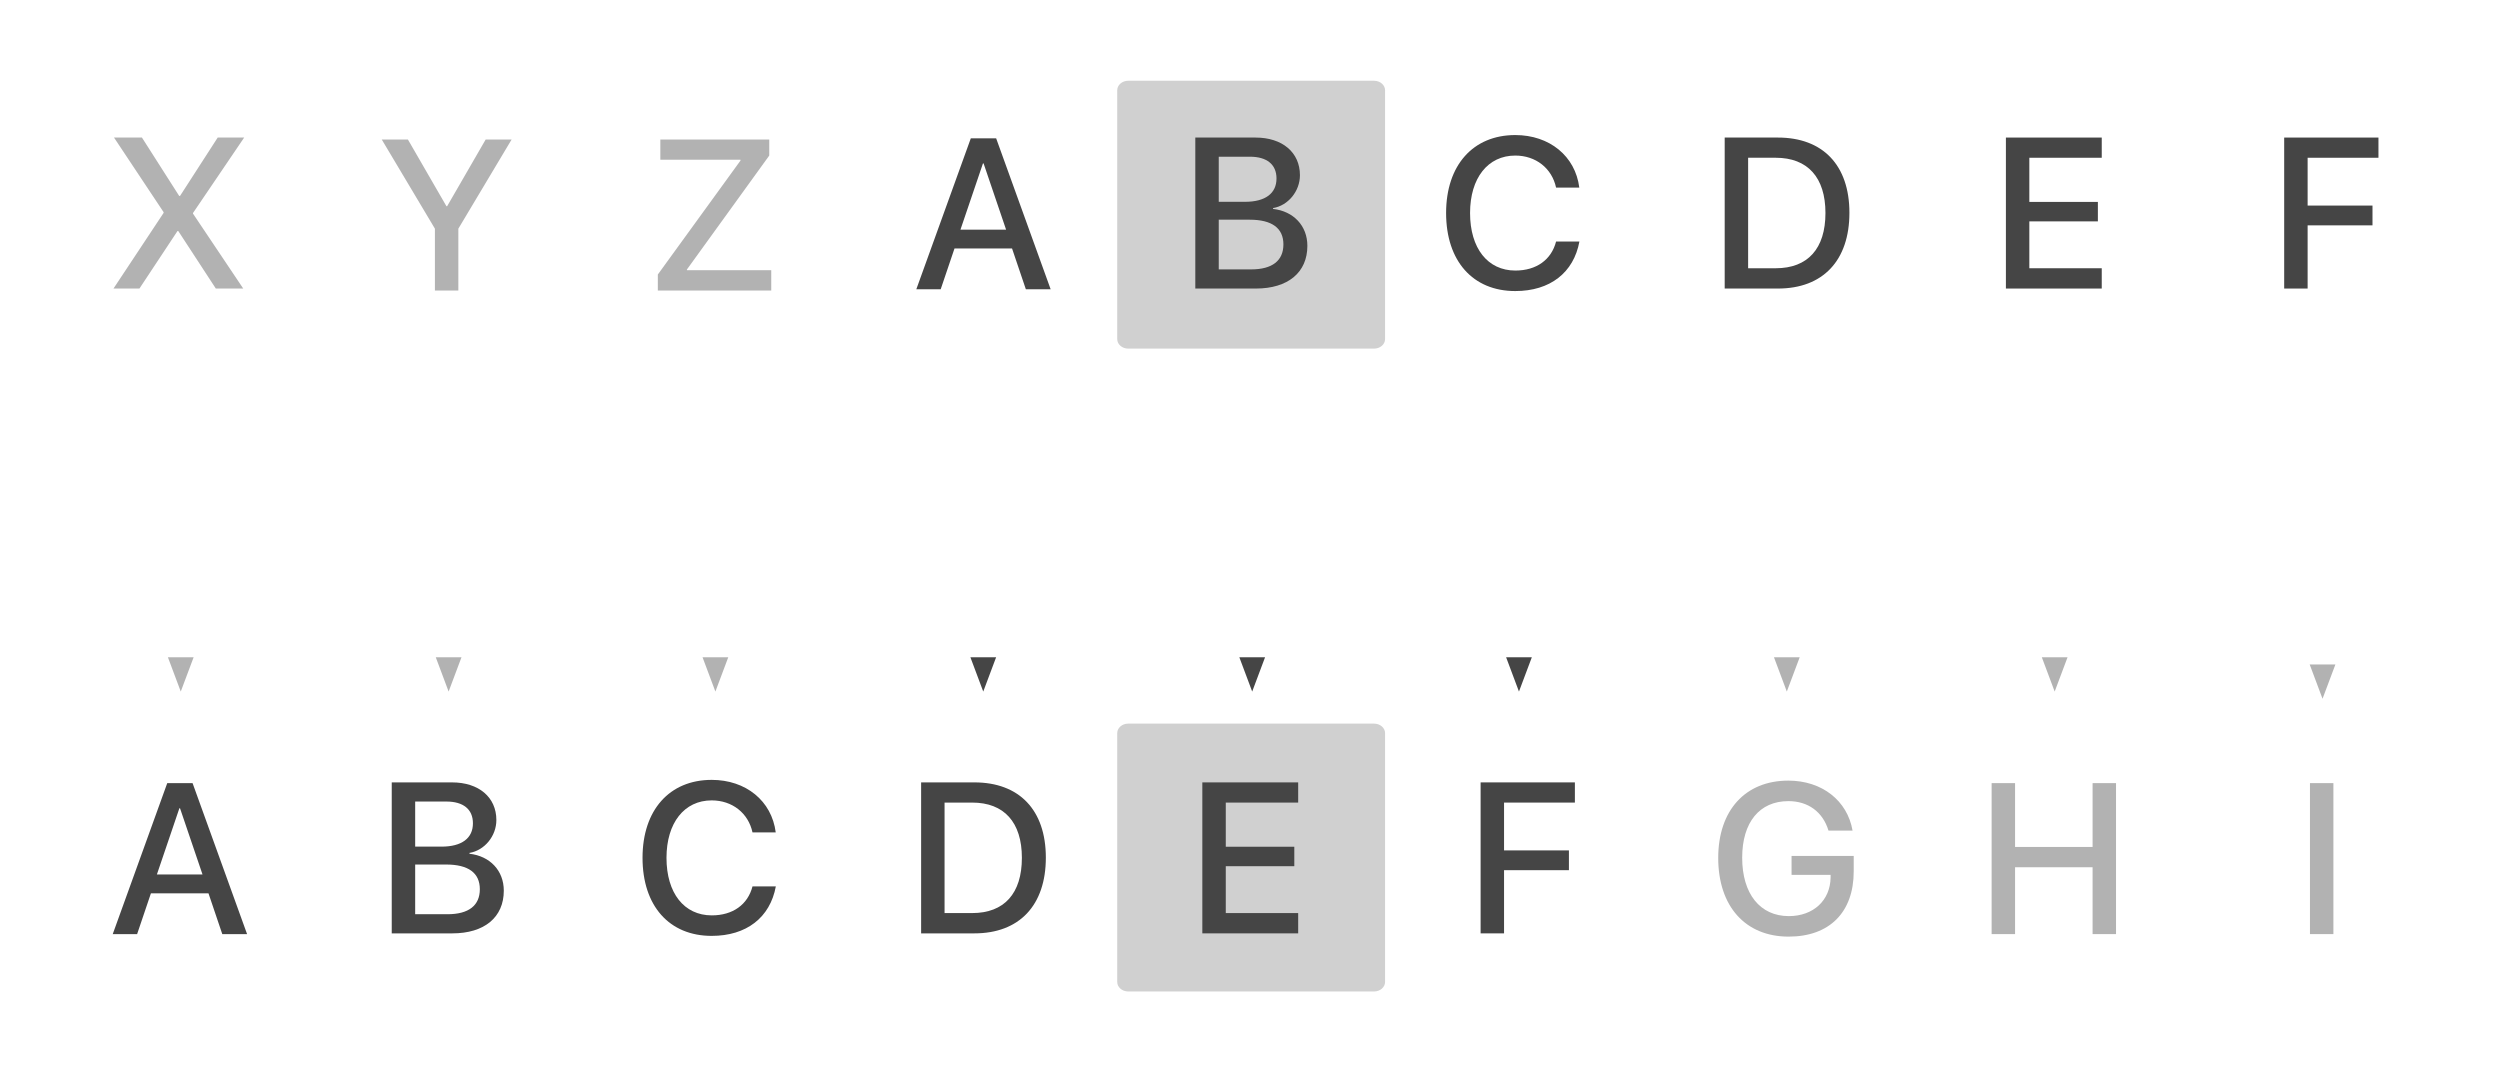 <!--?xml version="1.0" encoding="UTF-8"?-->

<svg version="1.1" xmlns="http://www.w3.org/2000/svg" xmlns:xlink="http://www.w3.org/1999/xlink" x="0" y="0" width="1400" height="600" viewBox="0, 0, 1400, 600" style="">
  <g id="Livello_1">
    <path d="M931.799,405.087 L1069.484,405.087 C1072.885,405.087 1075.642,407.479 1075.642,410.43 L1075.642,549.744 C1075.642,552.695 1072.885,555.087 1069.484,555.087 L931.799,555.087 C928.398,555.087 925.642,552.695 925.642,549.744 L925.642,410.43 C925.642,407.479 928.398,405.087 931.799,405.087 z" fill-opacity="0" stroke="#B2B2B2" stroke-width="8" stroke-dasharray="16,16" class="ExsEqqrY_0"></path>
    <path d="M781.799,45.5 L919.485,45.5 C922.885,45.5 925.642,47.892 925.642,50.843 L925.642,190.157 C925.642,193.108 922.885,195.5 919.485,195.5 L781.799,195.5 C778.398,195.5 775.642,193.108 775.642,190.157 L775.642,50.843 C775.642,47.892 778.398,45.5 781.799,45.5 z" fill-opacity="0" stroke="#454545" stroke-width="8" class="ExsEqqrY_1"></path>
    <path d="M931.799,45.5 L1069.484,45.5 C1072.885,45.5 1075.642,47.892 1075.642,50.843 L1075.642,190.157 C1075.642,193.108 1072.885,195.5 1069.484,195.5 L931.799,195.5 C928.398,195.5 925.642,193.108 925.642,190.157 L925.642,50.843 C925.642,47.892 928.398,45.5 931.799,45.5 z" fill-opacity="0" stroke="#454545" stroke-width="8" class="ExsEqqrY_2"></path>
    <path d="M1081.799,45.225 L1219.484,45.225 C1222.885,45.225 1225.642,47.617 1225.642,50.567 L1225.642,189.882 C1225.642,192.833 1222.885,195.225 1219.484,195.225 L1081.799,195.225 C1078.398,195.225 1075.642,192.833 1075.642,189.882 L1075.642,50.567 C1075.642,47.617 1078.398,45.225 1081.799,45.225 z" fill-opacity="0" stroke="#454545" stroke-width="8" class="ExsEqqrY_3"></path>
    <g>
      <path d="M631.799,45.225 L769.485,45.225 C772.885,45.225 775.642,47.617 775.642,50.567 L775.642,189.882 C775.642,192.833 772.885,195.225 769.485,195.225 L631.799,195.225 C628.398,195.225 625.642,192.833 625.642,189.882 L625.642,50.567 C625.642,47.617 628.398,45.225 631.799,45.225 z" fill="#BCBCBC" fill-opacity="0.7" class="ExsEqqrY_4"></path>
      <path d="M631.799,45.225 L769.485,45.225 C772.885,45.225 775.642,47.617 775.642,50.567 L775.642,189.882 C775.642,192.833 772.885,195.225 769.485,195.225 L631.799,195.225 C628.398,195.225 625.642,192.833 625.642,189.882 L625.642,50.567 C625.642,47.617 628.398,45.225 631.799,45.225 z" fill-opacity="0" stroke="#454545" stroke-width="8" class="ExsEqqrY_5"></path>
    </g>
    <path d="M574.48,162 L588.367,162 L557.839,77.449 L543.66,77.449 L513.132,162 L526.785,162 L534.519,139.148 L566.746,139.148 z M550.457,91.512 L550.808,91.512 L563.406,128.602 L537.859,128.602 z" fill="#454545" class="ExsEqqrY_6"></path>
    <path d="M1231.799,45.5 L1369.484,45.5 C1372.885,45.5 1375.642,47.892 1375.642,50.843 L1375.642,190.157 C1375.642,193.108 1372.885,195.5 1369.484,195.5 L1231.799,195.5 C1228.398,195.5 1225.642,193.108 1225.642,190.157 L1225.642,50.843 C1225.642,47.892 1228.398,45.5 1231.799,45.5 z" fill-opacity="0" stroke="#454545" stroke-width="8" class="ExsEqqrY_7"></path>
    <path d="M331.799,45.913 L469.485,45.913 C472.885,45.913 475.642,48.305 475.642,51.256 L475.642,190.57 C475.642,193.521 472.885,195.913 469.485,195.913 L331.799,195.913 C328.398,195.913 325.642,193.521 325.642,190.57 L325.642,51.256 C325.642,48.305 328.398,45.913 331.799,45.913 z" fill-opacity="0" stroke="#B2B2B2" stroke-width="8" stroke-dasharray="16,16" class="ExsEqqrY_8"></path>
    <path d="M481.799,45.5 L619.485,45.5 C622.885,45.5 625.642,47.892 625.642,50.843 L625.642,190.157 C625.642,193.108 622.885,195.5 619.485,195.5 L481.799,195.5 C478.398,195.5 475.642,193.108 475.642,190.157 L475.642,50.843 C475.642,47.892 478.398,45.5 481.799,45.5 z" fill-opacity="0" stroke="#454545" stroke-width="8" class="ExsEqqrY_9"></path>
    <path d="M181.799,45.362 L319.485,45.362 C322.885,45.362 325.642,47.754 325.642,50.705 L325.642,190.02 C325.642,192.97 322.885,195.362 319.485,195.362 L181.799,195.362 C178.398,195.362 175.642,192.97 175.642,190.02 L175.642,50.705 C175.642,47.754 178.398,45.362 181.799,45.362 z" fill-opacity="0" stroke="#B2B2B2" stroke-width="8" stroke-dasharray="16,16" class="ExsEqqrY_10"></path>
    <path d="M31.799,45.087 L169.485,45.087 C172.885,45.087 175.642,47.479 175.642,50.43 L175.642,189.744 C175.642,192.695 172.885,195.087 169.485,195.087 L31.799,195.087 C28.398,195.087 25.642,192.695 25.642,189.744 L25.642,50.43 C25.642,47.479 28.398,45.087 31.799,45.087 z" fill-opacity="0" stroke="#B2B2B2" stroke-width="8" stroke-dasharray="16,16" class="ExsEqqrY_11"></path>
    <path d="M331.799,405.5 L469.485,405.5 C472.885,405.5 475.642,407.892 475.642,410.843 L475.642,550.157 C475.642,553.108 472.885,555.5 469.485,555.5 L331.799,555.5 C328.398,555.5 325.642,553.108 325.642,550.157 L325.642,410.843 C325.642,407.892 328.398,405.5 331.799,405.5 z" fill-opacity="0" stroke="#454545" stroke-width="8" class="ExsEqqrY_12"></path>
    <path d="M481.799,405.5 L619.485,405.5 C622.885,405.5 625.642,407.892 625.642,410.843 L625.642,550.157 C625.642,553.108 622.885,555.5 619.485,555.5 L481.799,555.5 C478.398,555.5 475.642,553.108 475.642,550.157 L475.642,410.843 C475.642,407.892 478.398,405.5 481.799,405.5 z" fill-opacity="0" stroke="#454545" stroke-width="8" class="ExsEqqrY_13"></path>
    <g>
      <path d="M631.799,405.225 L769.485,405.225 C772.885,405.225 775.642,407.617 775.642,410.567 L775.642,549.882 C775.642,552.833 772.885,555.225 769.485,555.225 L631.799,555.225 C628.398,555.225 625.642,552.833 625.642,549.882 L625.642,410.567 C625.642,407.617 628.398,405.225 631.799,405.225 z" fill="#BCBCBC" fill-opacity="0.7" class="ExsEqqrY_14"></path>
      <path d="M631.799,405.225 L769.485,405.225 C772.885,405.225 775.642,407.617 775.642,410.567 L775.642,549.882 C775.642,552.833 772.885,555.225 769.485,555.225 L631.799,555.225 C628.398,555.225 625.642,552.833 625.642,549.882 L625.642,410.567 C625.642,407.617 628.398,405.225 631.799,405.225 z" fill-opacity="0" stroke="#454545" stroke-width="8" class="ExsEqqrY_15"></path>
    </g>
    <path d="M181.515,405.225 L319.201,405.225 C322.602,405.225 325.358,407.617 325.358,410.567 L325.358,549.882 C325.358,552.833 322.602,555.225 319.201,555.225 L181.515,555.225 C178.115,555.225 175.358,552.833 175.358,549.882 L175.358,410.567 C175.358,407.617 178.115,405.225 181.515,405.225 z" fill-opacity="0" stroke="#454545" stroke-width="8" class="ExsEqqrY_16"></path>
    <path d="M781.799,405.5 L919.485,405.5 C922.885,405.5 925.642,407.892 925.642,410.843 L925.642,550.157 C925.642,553.108 922.885,555.5 919.485,555.5 L781.799,555.5 C778.398,555.5 775.642,553.108 775.642,550.157 L775.642,410.843 C775.642,407.892 778.398,405.5 781.799,405.5 z" fill-opacity="0" stroke="#454545" stroke-width="8" class="ExsEqqrY_17"></path>
    <path d="M31.515,405.5 L169.201,405.5 C172.602,405.5 175.358,407.892 175.358,410.843 L175.358,550.157 C175.358,553.108 172.602,555.5 169.201,555.5 L31.515,555.5 C28.115,555.5 25.358,553.108 25.358,550.157 L25.358,410.843 C25.358,407.892 28.115,405.5 31.515,405.5 z" fill-opacity="0" stroke="#454545" stroke-width="8" class="ExsEqqrY_18"></path>
    <path d="M1231.799,405.913 L1369.484,405.913 C1372.885,405.913 1375.642,408.305 1375.642,411.256 L1375.642,550.57 C1375.642,553.521 1372.885,555.913 1369.484,555.913 L1231.799,555.913 C1228.398,555.913 1225.642,553.521 1225.642,550.57 L1225.642,411.256 C1225.642,408.305 1228.398,405.913 1231.799,405.913 z" fill-opacity="0" stroke="#B2B2B2" stroke-width="8" stroke-dasharray="16,16" class="ExsEqqrY_19"></path>
    <path d="M1081.799,405.362 L1219.484,405.362 C1222.885,405.362 1225.642,407.754 1225.642,410.705 L1225.642,550.02 C1225.642,552.97 1222.885,555.362 1219.484,555.362 L1081.799,555.362 C1078.398,555.362 1075.642,552.97 1075.642,550.02 L1075.642,410.705 C1075.642,407.754 1078.398,405.362 1081.799,405.362 z" fill-opacity="0" stroke="#B2B2B2" stroke-width="8" stroke-dasharray="16,16" class="ExsEqqrY_20"></path>
    <path d="M703.298,161.587 C721.287,161.587 732.127,152.563 732.127,137.681 C732.127,126.431 724.392,118.286 712.908,116.997 L712.908,116.528 C721.345,115.122 727.966,107.095 727.966,98.13 C727.966,85.356 718.123,77.036 703.123,77.036 L669.373,77.036 L669.373,161.587 z M682.498,87.759 L699.959,87.759 C709.451,87.759 714.841,92.095 714.841,99.946 C714.841,108.325 708.572,113.013 697.205,113.013 L682.498,113.013 z M682.498,150.864 L682.498,123.032 L699.841,123.032 C712.263,123.032 718.709,127.72 718.709,136.86 C718.709,146.001 712.439,150.864 700.603,150.864 z" fill="#454545" class="ExsEqqrY_21"></path>
    <path d="M848.548,162.993 C868.001,162.993 881.243,152.739 884.466,135.278 L871.399,135.278 C868.763,145.474 860.384,151.509 848.606,151.509 C833.079,151.509 823.235,139.028 823.235,119.282 C823.235,99.712 833.196,87.114 848.548,87.114 C860.032,87.114 869.056,94.204 871.399,105.044 L884.407,105.044 C882.181,87.407 867.708,75.63 848.548,75.63 C824.935,75.63 809.817,92.505 809.817,119.282 C809.817,146.235 824.817,162.993 848.548,162.993 z" fill="#454545" class="ExsEqqrY_22"></path>
    <path d="M965.828,77.036 L965.828,161.587 L995.652,161.587 C1020.847,161.587 1035.672,145.884 1035.672,119.165 C1035.672,92.505 1020.789,77.036 995.652,77.036 z M978.953,88.345 L994.422,88.345 C1012.293,88.345 1022.254,99.36 1022.254,119.282 C1022.254,139.263 1012.351,150.22 994.422,150.22 L978.953,150.22 z" fill="#454545" class="ExsEqqrY_23"></path>
    <path d="M1176.978,150.22 L1136.431,150.22 L1136.431,123.97 L1174.81,123.97 L1174.81,113.071 L1136.431,113.071 L1136.431,88.345 L1176.978,88.345 L1176.978,77.036 L1123.306,77.036 L1123.306,161.587 L1176.978,161.587 z" fill="#454545" class="ExsEqqrY_24"></path>
    <path d="M1292.267,161.587 L1292.267,126.196 L1328.595,126.196 L1328.595,115.122 L1292.267,115.122 L1292.267,88.345 L1331.935,88.345 L1331.935,77.036 L1279.142,77.036 L1279.142,161.587 z" fill="#454545" class="ExsEqqrY_25"></path>
    <path d="M124.48,523.102 L138.367,523.102 L107.839,438.551 L93.66,438.551 L63.132,523.102 L76.785,523.102 L84.519,500.25 L116.746,500.25 z M100.457,452.613 L100.808,452.613 L113.406,489.703 L87.859,489.703 z" fill="#454545" class="ExsEqqrY_26"></path>
    <path d="M253.298,522.688 C271.287,522.688 282.127,513.665 282.127,498.782 C282.127,487.532 274.392,479.388 262.908,478.099 L262.908,477.63 C271.345,476.224 277.966,468.196 277.966,459.231 C277.966,446.458 268.123,438.138 253.123,438.138 L219.373,438.138 L219.373,522.688 z M232.498,448.86 L249.959,448.86 C259.451,448.86 264.841,453.196 264.841,461.048 C264.841,469.427 258.572,474.114 247.205,474.114 L232.498,474.114 z M232.498,511.966 L232.498,484.134 L249.841,484.134 C262.263,484.134 268.709,488.821 268.709,497.962 C268.709,507.103 262.439,511.966 250.603,511.966 z" fill="#454545" class="ExsEqqrY_27"></path>
    <path d="M398.548,524.095 C418.001,524.095 431.243,513.841 434.466,496.38 L421.399,496.38 C418.763,506.575 410.384,512.61 398.606,512.61 C383.079,512.61 373.235,500.13 373.235,480.384 C373.235,460.813 383.196,448.216 398.548,448.216 C410.032,448.216 419.056,455.306 421.399,466.146 L434.407,466.146 C432.181,448.509 417.708,436.731 398.548,436.731 C374.935,436.731 359.817,453.606 359.817,480.384 C359.817,507.337 374.817,524.095 398.548,524.095 z" fill="#454545" class="ExsEqqrY_28"></path>
    <path d="M515.828,438.138 L515.828,522.688 L545.652,522.688 C570.847,522.688 585.672,506.985 585.672,480.267 C585.672,453.606 570.789,438.138 545.652,438.138 z M528.953,449.446 L544.422,449.446 C562.293,449.446 572.254,460.462 572.254,480.384 C572.254,500.364 562.351,511.321 544.422,511.321 L528.953,511.321 z" fill="#454545" class="ExsEqqrY_29"></path>
    <path d="M726.978,511.321 L686.431,511.321 L686.431,485.071 L724.81,485.071 L724.81,474.173 L686.431,474.173 L686.431,449.446 L726.978,449.446 L726.978,438.138 L673.306,438.138 L673.306,522.688 L726.978,522.688 z" fill="#454545" class="ExsEqqrY_30"></path>
    <path d="M842.267,522.688 L842.267,487.298 L878.595,487.298 L878.595,476.224 L842.267,476.224 L842.267,449.446 L881.935,449.446 L881.935,438.138 L829.142,438.138 L829.142,522.688 z" fill="#454545" class="ExsEqqrY_31"></path>
    <path d="M368.384,162.688 L431.899,162.688 L431.899,151.321 L384.673,151.321 L384.673,150.911 L430.786,87.103 L430.786,78.138 L369.79,78.138 L369.79,89.446 L414.673,89.446 L414.673,89.915 L368.384,153.724 z" fill="#B2B2B2" class="ExsEqqrY_32"></path>
    <path d="M256.675,162.688 L256.675,128.06 L286.499,78.138 L271.968,78.138 L250.405,115.462 L249.995,115.462 L228.433,78.138 L213.784,78.138 L243.55,128.06 L243.55,162.688 z" fill="#B2B2B2" class="ExsEqqrY_33"></path>
    <path d="M63.55,161.587 L78.081,161.587 L99.409,129.36 L99.819,129.36 L120.854,161.587 L136.206,161.587 L108.081,119.634 L108.081,119.282 L136.733,77.036 L121.909,77.036 L100.815,109.731 L100.347,109.731 L79.487,77.036 L63.843,77.036 L91.616,118.813 L91.616,119.224 z" fill="#B2B2B2" class="ExsEqqrY_34"></path>
    <path d="M1306.704,523.102 L1306.704,438.551 L1293.579,438.551 L1293.579,523.102 z" fill="#B2B2B2" class="ExsEqqrY_35"></path>
    <path d="M1184.976,523.102 L1184.976,438.551 L1171.851,438.551 L1171.851,474.293 L1128.433,474.293 L1128.433,438.551 L1115.308,438.551 L1115.308,523.102 L1128.433,523.102 L1128.433,485.66 L1171.851,485.66 L1171.851,523.102 z" fill="#B2B2B2" class="ExsEqqrY_36"></path>
    <path d="M1038.081,487.945 L1038.081,479.332 L1003.276,479.332 L1003.276,489.938 L1025.132,489.938 L1025.132,491.402 C1024.956,504.234 1015.464,513.023 1001.753,513.023 C985.64,513.023 975.62,500.543 975.62,480.328 C975.62,460.465 985.347,448.629 1001.519,448.629 C1012.534,448.629 1020.796,454.664 1023.96,465.152 L1037.437,465.152 C1034.507,448.277 1020.269,437.145 1001.46,437.145 C977.378,437.145 962.202,453.785 962.202,480.445 C962.202,507.574 977.437,524.508 1001.636,524.508 C1024.546,524.508 1038.081,510.855 1038.081,487.945 z" fill="#B2B2B2" class="ExsEqqrY_37"></path>
    <g>
      <path d="M550.667,207.326 L550.623,368.074" fill-opacity="0" stroke="#454545" stroke-width="8" stroke-linecap="round" class="ExsEqqrY_38"></path>
      <path d="M543.423,368.072 L550.618,387.274 L557.823,368.076 z" fill="#454545" fill-opacity="1" stroke="#454545" stroke-width="8" stroke-opacity="1" class="ExsEqqrY_39"></path>
    </g>
    <g>
      <path d="M701.275,207.326 L701.231,368.074" fill-opacity="0" stroke="#454545" stroke-width="8" stroke-linecap="round" class="ExsEqqrY_40"></path>
      <path d="M694.031,368.072 L701.226,387.274 L708.431,368.076 z" fill="#454545" fill-opacity="1" stroke="#454545" stroke-width="8" stroke-opacity="1" class="ExsEqqrY_41"></path>
    </g>
    <g>
      <path d="M850.667,207.326 L850.623,368.074" fill-opacity="0" stroke="#454545" stroke-width="8" stroke-linecap="round" class="ExsEqqrY_42"></path>
      <path d="M843.423,368.072 L850.618,387.274 L857.823,368.076 z" fill="#454545" fill-opacity="1" stroke="#454545" stroke-width="8" stroke-opacity="1" class="ExsEqqrY_43"></path>
    </g>
    <g>
      <path d="M1000.667,207.326 L1000.623,368.074" fill-opacity="0" stroke="#B2B2B2" stroke-width="8" stroke-dasharray="16,16" stroke-linecap="round" class="ExsEqqrY_44"></path>
      <path d="M993.423,368.072 L1000.618,387.274 L1007.823,368.076 z" fill="#B2B2B2" fill-opacity="1" stroke="#B2B2B2" stroke-width="8" stroke-opacity="1" class="ExsEqqrY_45"></path>
    </g>
    <g>
      <path d="M1150.667,207.326 L1150.623,368.074" fill-opacity="0" stroke="#B2B2B2" stroke-width="8" stroke-dasharray="16,16" stroke-linecap="round" class="ExsEqqrY_46"></path>
      <path d="M1143.423,368.072 L1150.618,387.274 L1157.823,368.076 z" fill="#B2B2B2" fill-opacity="1" stroke="#B2B2B2" stroke-width="8" stroke-opacity="1" class="ExsEqqrY_47"></path>
    </g>
    <g>
      <path d="M1300.667,211.351 L1300.623,372.099" fill-opacity="0" stroke="#B2B2B2" stroke-width="8" stroke-dasharray="16,16" stroke-linecap="round" class="ExsEqqrY_48"></path>
      <path d="M1293.423,372.097 L1300.618,391.299 L1307.823,372.101 z" fill="#B2B2B2" fill-opacity="1" stroke="#B2B2B2" stroke-width="8" stroke-opacity="1" class="ExsEqqrY_49"></path>
    </g>
    <g>
      <path d="M400.667,207.326 L400.623,368.074" fill-opacity="0" stroke="#B2B2B2" stroke-width="8" stroke-dasharray="16,16" stroke-linecap="round" class="ExsEqqrY_50"></path>
      <path d="M393.423,368.072 L400.618,387.274 L407.823,368.076 z" fill="#B2B2B2" fill-opacity="1" stroke="#B2B2B2" stroke-width="8" stroke-opacity="1" class="ExsEqqrY_51"></path>
    </g>
    <g>
      <path d="M251.275,207.326 L251.231,368.074" fill-opacity="0" stroke="#B2B2B2" stroke-width="8" stroke-dasharray="16,16" stroke-linecap="round" class="ExsEqqrY_52"></path>
      <path d="M244.031,368.072 L251.226,387.274 L258.431,368.076 z" fill="#B2B2B2" fill-opacity="1" stroke="#B2B2B2" stroke-width="8" stroke-opacity="1" class="ExsEqqrY_53"></path>
    </g>
    <g>
      <path d="M101.275,207.326 L101.231,368.074" fill-opacity="0" stroke="#B2B2B2" stroke-width="8" stroke-dasharray="16,16" stroke-linecap="round" class="ExsEqqrY_54"></path>
      <path d="M94.031,368.072 L101.226,387.274 L108.431,368.076 z" fill="#B2B2B2" fill-opacity="1" stroke="#B2B2B2" stroke-width="8" stroke-opacity="1" class="ExsEqqrY_55"></path>
    </g>
  </g>
<style data-made-with="vivus-instant">.ExsEqqrY_0{stroke-dasharray:591 593;stroke-dashoffset:592;animation:ExsEqqrY_draw 1666ms ease-in-out 0ms forwards;}.ExsEqqrY_1{stroke-dasharray:591 593;stroke-dashoffset:592;animation:ExsEqqrY_draw 1666ms ease-in-out 15ms forwards;}.ExsEqqrY_2{stroke-dasharray:591 593;stroke-dashoffset:592;animation:ExsEqqrY_draw 1666ms ease-in-out 30ms forwards;}.ExsEqqrY_3{stroke-dasharray:591 593;stroke-dashoffset:592;animation:ExsEqqrY_draw 1666ms ease-in-out 45ms forwards;}.ExsEqqrY_4{stroke-dasharray:591 593;stroke-dashoffset:592;animation:ExsEqqrY_draw 1666ms ease-in-out 60ms forwards;}.ExsEqqrY_5{stroke-dasharray:591 593;stroke-dashoffset:592;animation:ExsEqqrY_draw 1666ms ease-in-out 75ms forwards;}.ExsEqqrY_6{stroke-dasharray:407 409;stroke-dashoffset:408;animation:ExsEqqrY_draw 1666ms ease-in-out 90ms forwards;}.ExsEqqrY_7{stroke-dasharray:591 593;stroke-dashoffset:592;animation:ExsEqqrY_draw 1666ms ease-in-out 106ms forwards;}.ExsEqqrY_8{stroke-dasharray:591 593;stroke-dashoffset:592;animation:ExsEqqrY_draw 1666ms ease-in-out 121ms forwards;}.ExsEqqrY_9{stroke-dasharray:591 593;stroke-dashoffset:592;animation:ExsEqqrY_draw 1666ms ease-in-out 136ms forwards;}.ExsEqqrY_10{stroke-dasharray:591 593;stroke-dashoffset:592;animation:ExsEqqrY_draw 1666ms ease-in-out 151ms forwards;}.ExsEqqrY_11{stroke-dasharray:591 593;stroke-dashoffset:592;animation:ExsEqqrY_draw 1666ms ease-in-out 166ms forwards;}.ExsEqqrY_12{stroke-dasharray:591 593;stroke-dashoffset:592;animation:ExsEqqrY_draw 1666ms ease-in-out 181ms forwards;}.ExsEqqrY_13{stroke-dasharray:591 593;stroke-dashoffset:592;animation:ExsEqqrY_draw 1666ms ease-in-out 196ms forwards;}.ExsEqqrY_14{stroke-dasharray:591 593;stroke-dashoffset:592;animation:ExsEqqrY_draw 1666ms ease-in-out 212ms forwards;}.ExsEqqrY_15{stroke-dasharray:591 593;stroke-dashoffset:592;animation:ExsEqqrY_draw 1666ms ease-in-out 227ms forwards;}.ExsEqqrY_16{stroke-dasharray:591 593;stroke-dashoffset:592;animation:ExsEqqrY_draw 1666ms ease-in-out 242ms forwards;}.ExsEqqrY_17{stroke-dasharray:591 593;stroke-dashoffset:592;animation:ExsEqqrY_draw 1666ms ease-in-out 257ms forwards;}.ExsEqqrY_18{stroke-dasharray:591 593;stroke-dashoffset:592;animation:ExsEqqrY_draw 1666ms ease-in-out 272ms forwards;}.ExsEqqrY_19{stroke-dasharray:591 593;stroke-dashoffset:592;animation:ExsEqqrY_draw 1666ms ease-in-out 287ms forwards;}.ExsEqqrY_20{stroke-dasharray:591 593;stroke-dashoffset:592;animation:ExsEqqrY_draw 1666ms ease-in-out 303ms forwards;}.ExsEqqrY_21{stroke-dasharray:509 511;stroke-dashoffset:510;animation:ExsEqqrY_draw 1666ms ease-in-out 318ms forwards;}.ExsEqqrY_22{stroke-dasharray:413 415;stroke-dashoffset:414;animation:ExsEqqrY_draw 1666ms ease-in-out 333ms forwards;}.ExsEqqrY_23{stroke-dasharray:465 467;stroke-dashoffset:466;animation:ExsEqqrY_draw 1666ms ease-in-out 348ms forwards;}.ExsEqqrY_24{stroke-dasharray:435 437;stroke-dashoffset:436;animation:ExsEqqrY_draw 1666ms ease-in-out 363ms forwards;}.ExsEqqrY_25{stroke-dasharray:348 350;stroke-dashoffset:349;animation:ExsEqqrY_draw 1666ms ease-in-out 378ms forwards;}.ExsEqqrY_26{stroke-dasharray:407 409;stroke-dashoffset:408;animation:ExsEqqrY_draw 1666ms ease-in-out 393ms forwards;}.ExsEqqrY_27{stroke-dasharray:509 511;stroke-dashoffset:510;animation:ExsEqqrY_draw 1666ms ease-in-out 409ms forwards;}.ExsEqqrY_28{stroke-dasharray:413 415;stroke-dashoffset:414;animation:ExsEqqrY_draw 1666ms ease-in-out 424ms forwards;}.ExsEqqrY_29{stroke-dasharray:465 467;stroke-dashoffset:466;animation:ExsEqqrY_draw 1666ms ease-in-out 439ms forwards;}.ExsEqqrY_30{stroke-dasharray:435 437;stroke-dashoffset:436;animation:ExsEqqrY_draw 1666ms ease-in-out 454ms forwards;}.ExsEqqrY_31{stroke-dasharray:348 350;stroke-dashoffset:349;animation:ExsEqqrY_draw 1666ms ease-in-out 469ms forwards;}.ExsEqqrY_32{stroke-dasharray:416 418;stroke-dashoffset:417;animation:ExsEqqrY_draw 1666ms ease-in-out 484ms forwards;}.ExsEqqrY_33{stroke-dasharray:315 317;stroke-dashoffset:316;animation:ExsEqqrY_draw 1666ms ease-in-out 500ms forwards;}.ExsEqqrY_34{stroke-dasharray:420 422;stroke-dashoffset:421;animation:ExsEqqrY_draw 1666ms ease-in-out 515ms forwards;}.ExsEqqrY_35{stroke-dasharray:196 198;stroke-dashoffset:197;animation:ExsEqqrY_draw 1666ms ease-in-out 530ms forwards;}.ExsEqqrY_36{stroke-dasharray:455 457;stroke-dashoffset:456;animation:ExsEqqrY_draw 1666ms ease-in-out 545ms forwards;}.ExsEqqrY_37{stroke-dasharray:492 494;stroke-dashoffset:493;animation:ExsEqqrY_draw 1666ms ease-in-out 560ms forwards;}.ExsEqqrY_38{stroke-dasharray:161 163;stroke-dashoffset:162;animation:ExsEqqrY_draw 1666ms ease-in-out 575ms forwards;}.ExsEqqrY_39{stroke-dasharray:56 58;stroke-dashoffset:57;animation:ExsEqqrY_draw 1666ms ease-in-out 590ms forwards;}.ExsEqqrY_40{stroke-dasharray:161 163;stroke-dashoffset:162;animation:ExsEqqrY_draw 1666ms ease-in-out 606ms forwards;}.ExsEqqrY_41{stroke-dasharray:56 58;stroke-dashoffset:57;animation:ExsEqqrY_draw 1666ms ease-in-out 621ms forwards;}.ExsEqqrY_42{stroke-dasharray:161 163;stroke-dashoffset:162;animation:ExsEqqrY_draw 1666ms ease-in-out 636ms forwards;}.ExsEqqrY_43{stroke-dasharray:56 58;stroke-dashoffset:57;animation:ExsEqqrY_draw 1666ms ease-in-out 651ms forwards;}.ExsEqqrY_44{stroke-dasharray:161 163;stroke-dashoffset:162;animation:ExsEqqrY_draw 1666ms ease-in-out 666ms forwards;}.ExsEqqrY_45{stroke-dasharray:56 58;stroke-dashoffset:57;animation:ExsEqqrY_draw 1666ms ease-in-out 681ms forwards;}.ExsEqqrY_46{stroke-dasharray:161 163;stroke-dashoffset:162;animation:ExsEqqrY_draw 1666ms ease-in-out 696ms forwards;}.ExsEqqrY_47{stroke-dasharray:56 58;stroke-dashoffset:57;animation:ExsEqqrY_draw 1666ms ease-in-out 712ms forwards;}.ExsEqqrY_48{stroke-dasharray:161 163;stroke-dashoffset:162;animation:ExsEqqrY_draw 1666ms ease-in-out 727ms forwards;}.ExsEqqrY_49{stroke-dasharray:56 58;stroke-dashoffset:57;animation:ExsEqqrY_draw 1666ms ease-in-out 742ms forwards;}.ExsEqqrY_50{stroke-dasharray:161 163;stroke-dashoffset:162;animation:ExsEqqrY_draw 1666ms ease-in-out 757ms forwards;}.ExsEqqrY_51{stroke-dasharray:56 58;stroke-dashoffset:57;animation:ExsEqqrY_draw 1666ms ease-in-out 772ms forwards;}.ExsEqqrY_52{stroke-dasharray:161 163;stroke-dashoffset:162;animation:ExsEqqrY_draw 1666ms ease-in-out 787ms forwards;}.ExsEqqrY_53{stroke-dasharray:56 58;stroke-dashoffset:57;animation:ExsEqqrY_draw 1666ms ease-in-out 803ms forwards;}.ExsEqqrY_54{stroke-dasharray:161 163;stroke-dashoffset:162;animation:ExsEqqrY_draw 1666ms ease-in-out 818ms forwards;}.ExsEqqrY_55{stroke-dasharray:56 58;stroke-dashoffset:57;animation:ExsEqqrY_draw 1666ms ease-in-out 833ms forwards;}@keyframes ExsEqqrY_draw{100%{stroke-dashoffset:0;}}@keyframes ExsEqqrY_fade{0%{stroke-opacity:1;}94.03%{stroke-opacity:1;}100%{stroke-opacity:0;}}</style></svg>

